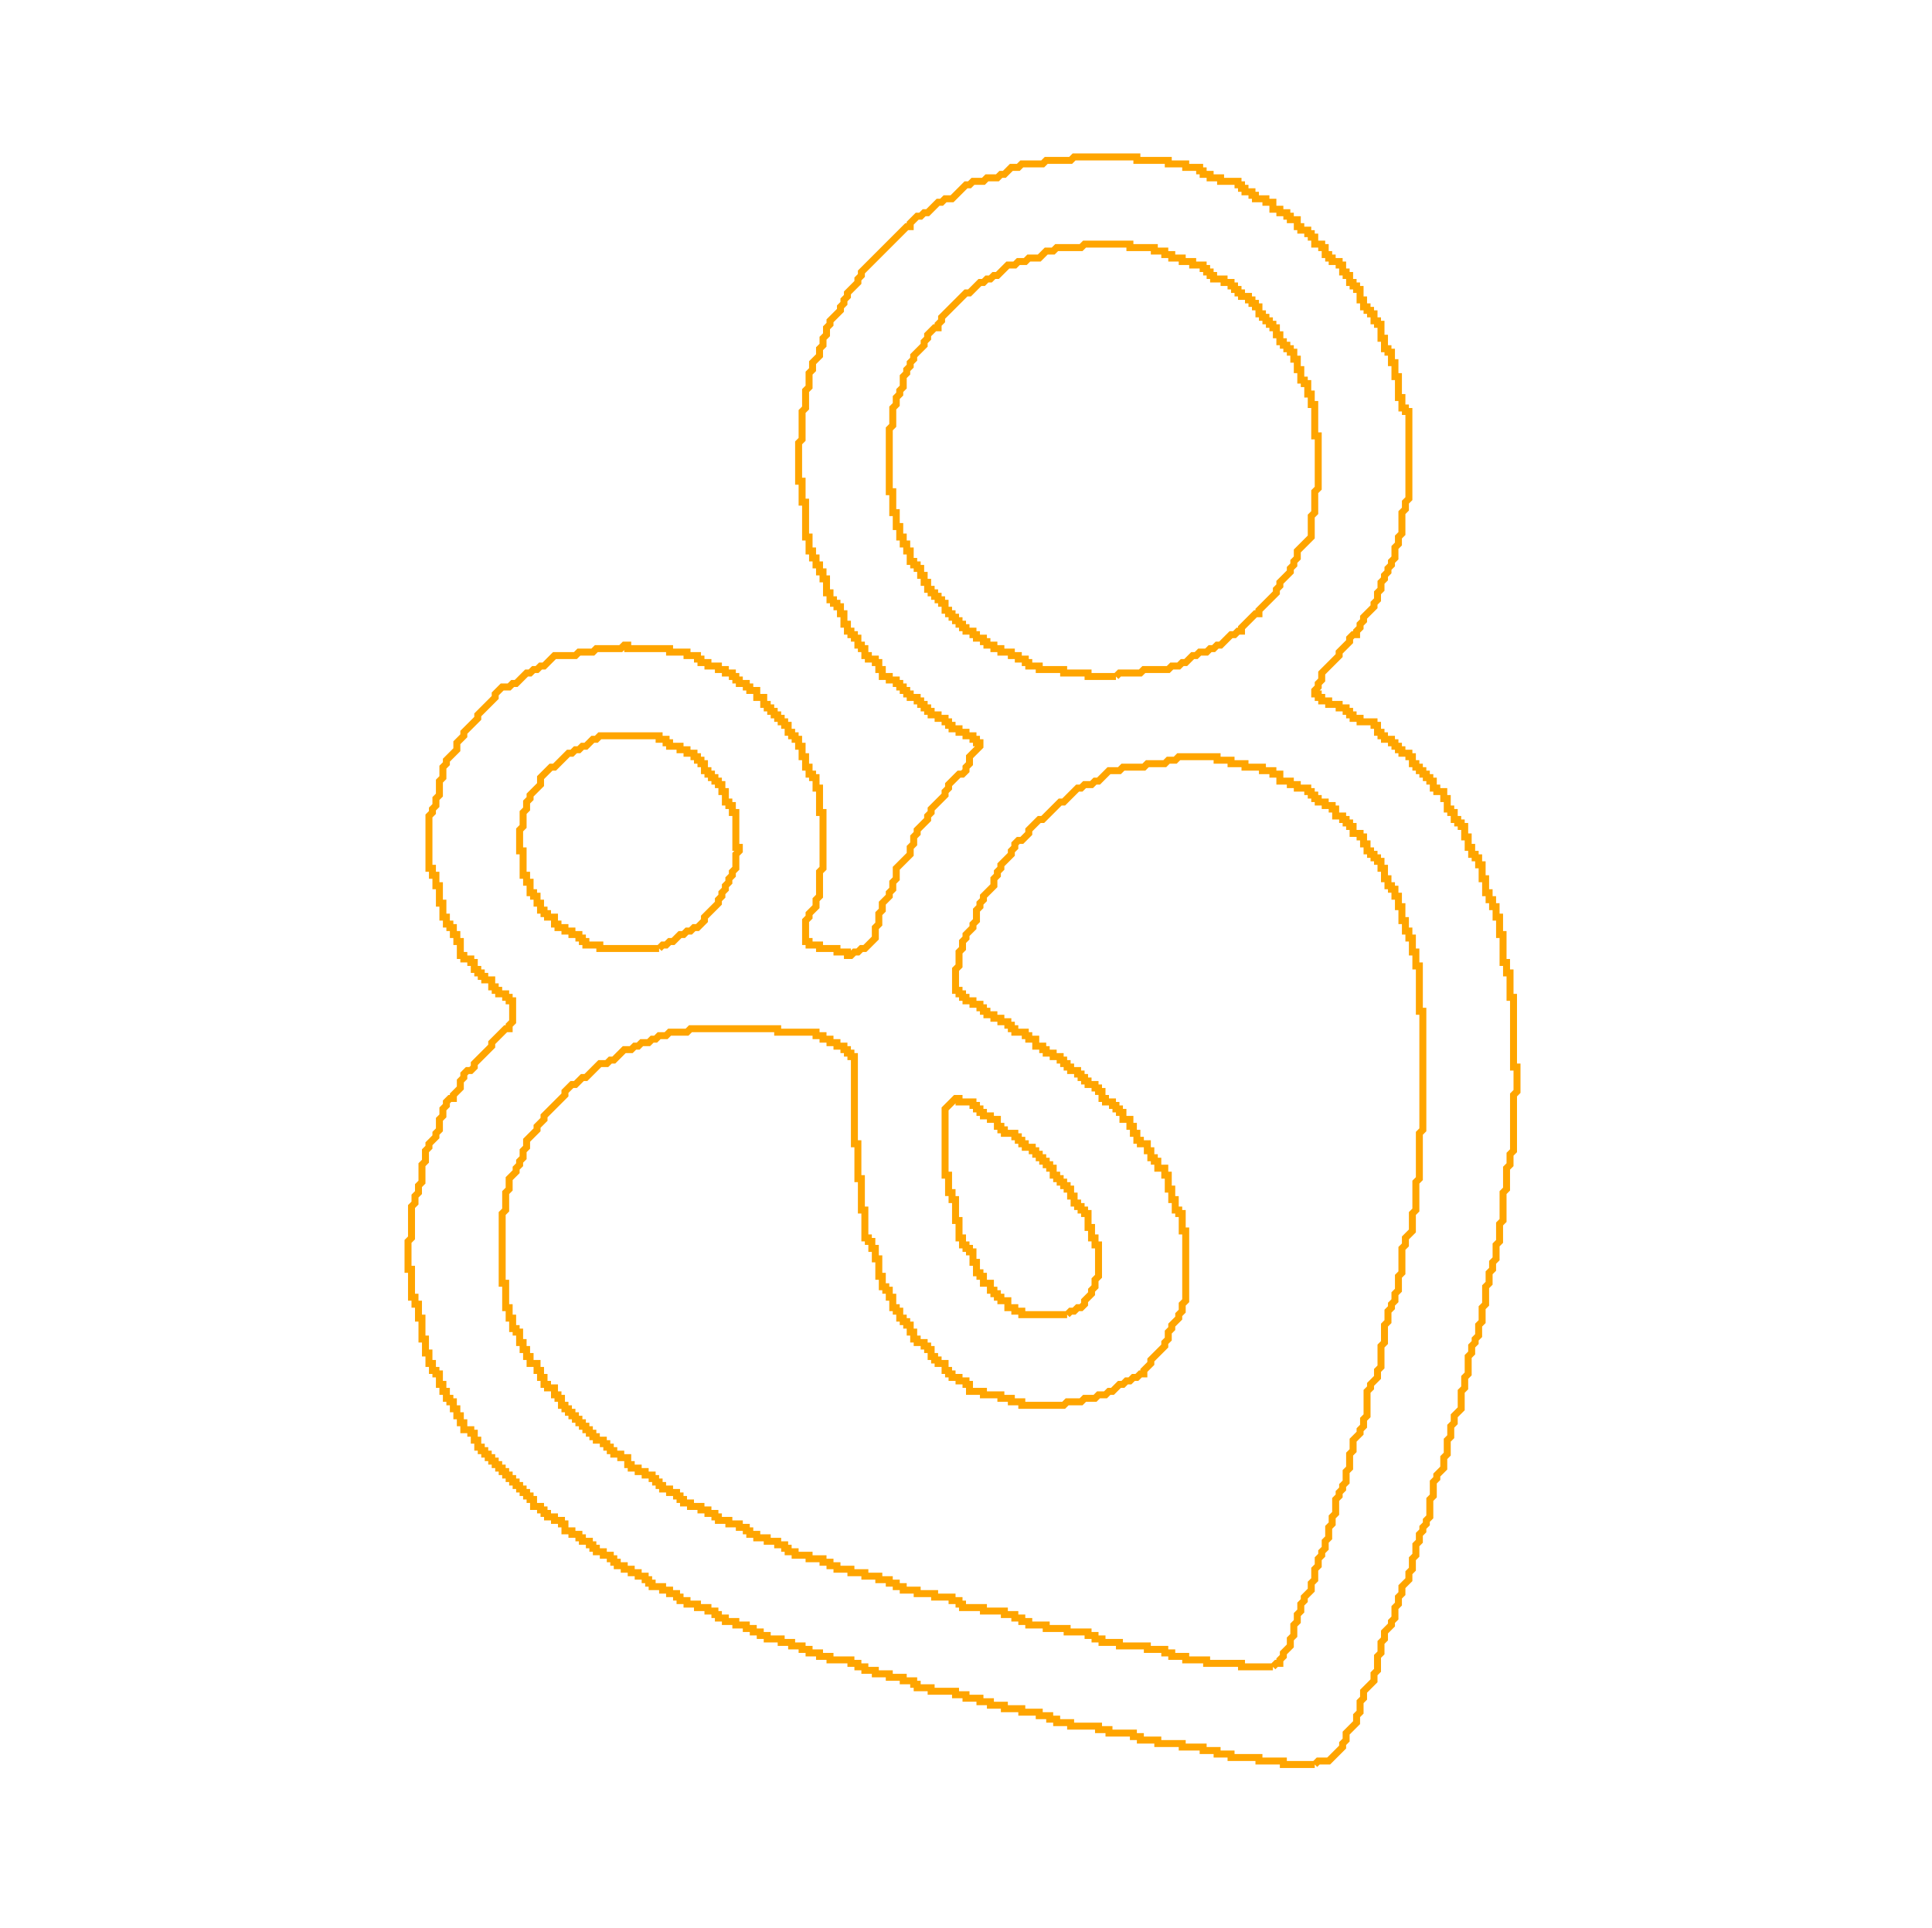 <?xml version="1.0" encoding="utf-8" ?>
<svg baseProfile="tiny" height="100%" version="1.2" viewBox="0,0,554,553" width="100%" xmlns="http://www.w3.org/2000/svg" xmlns:ev="http://www.w3.org/2001/xml-events" xmlns:xlink="http://www.w3.org/1999/xlink"><defs /><polyline fill="none" points="377,506 376,506 375,506 374,506 373,506 372,506 371,506 370,506 369,506 368,506 368,505 367,505 366,505 365,505 364,505 363,505 362,505 361,505 361,504 360,504 359,504 358,504 357,504 356,504 355,504 354,504 353,504 353,503 352,503 351,503 350,503 349,503 349,502 348,502 347,502 346,502 345,502 345,501 344,501 343,501 342,501 341,501 340,501 339,501 339,500 338,500 337,500 336,500 335,500 334,500 333,500 332,500 332,499 331,499 330,499 329,499 328,499 327,499 327,498 326,498 325,498 325,497 324,497 323,497 322,497 321,497 320,497 319,497 318,497 318,496 317,496 316,496 315,496 315,495 314,495 313,495 312,495 311,495 310,495 309,495 308,495 307,495 307,494 306,494 305,494 304,494 303,494 303,493 302,493 301,493 301,492 300,492 299,492 298,492 298,491 297,491 296,491 295,491 294,491 293,491 293,490 292,490 291,490 290,490 289,490 288,490 288,489 287,489 286,489 285,489 284,489 284,488 283,488 282,488 281,488 281,487 280,487 279,487 278,487 277,487 277,486 276,486 275,486 274,486 274,485 273,485 272,485 271,485 270,485 269,485 268,485 267,485 267,484 266,484 265,484 264,484 263,484 263,483 262,483 262,482 261,482 260,482 259,482 259,481 258,481 257,481 256,481 255,481 255,480 254,480 253,480 252,480 251,480 251,479 250,479 249,479 248,479 248,478 247,478 246,478 246,477 245,477 244,477 244,476 243,476 242,476 241,476 240,476 239,476 238,476 238,475 237,475 236,475 235,475 235,474 234,474 233,474 232,474 232,473 231,473 230,473 230,472 229,472 228,472 227,472 227,471 226,471 225,471 224,471 224,470 223,470 222,470 221,470 220,470 220,469 219,469 218,469 218,468 217,468 216,468 216,467 215,467 214,467 214,466 213,466 212,466 211,466 211,465 210,465 209,465 208,465 208,464 207,464 206,464 206,463 205,463 205,462 204,462 203,462 203,461 202,461 201,461 200,461 200,460 199,460 198,460 197,460 197,459 196,459 195,459 195,458 194,458 194,457 193,457 192,457 192,456 191,456 190,456 190,455 189,455 188,455 187,455 187,454 186,454 186,453 185,453 185,452 184,452 183,452 183,451 182,451 181,451 181,450 180,450 179,450 179,449 178,449 177,449 177,448 176,448 176,447 175,447 175,446 174,446 173,446 173,445 172,445 171,445 171,444 170,444 170,443 169,443 169,442 168,442 167,442 167,441 166,441 166,440 165,440 164,440 164,439 163,439 162,439 162,438 162,437 161,437 161,436 160,436 159,436 159,435 158,435 157,435 157,434 156,434 156,433 155,433 155,432 154,432 153,432 153,431 153,430 152,430 152,429 151,429 151,428 150,428 150,427 149,427 149,426 148,426 148,425 147,425 147,424 146,424 146,423 145,423 145,422 144,422 144,421 143,421 143,420 142,420 142,419 141,419 141,418 140,418 140,417 139,417 139,416 138,416 138,415 137,415 137,414 137,413 136,413 136,412 136,411 135,411 135,410 134,410 133,410 133,409 133,408 132,408 132,407 132,406 131,406 131,405 131,404 130,404 130,403 130,402 129,402 129,401 128,401 128,400 128,399 127,399 127,398 127,397 126,397 126,396 126,395 126,394 125,394 125,393 124,393 124,392 124,391 123,391 123,390 123,389 123,388 122,388 122,387 122,386 122,385 122,384 121,384 121,383 121,382 121,381 121,380 121,379 121,378 120,378 120,377 120,376 120,375 120,374 119,374 119,373 119,372 118,372 118,371 118,370 118,369 118,368 118,367 118,366 118,365 118,364 117,364 117,363 117,362 117,361 117,360 117,359 117,358 117,357 117,356 118,355 118,355 118,354 118,353 118,352 118,351 118,350 118,349 118,348 118,347 118,346 119,345 119,345 119,344 119,343 120,342 120,342 120,341 120,340 121,339 121,339 121,338 121,337 121,336 121,335 121,334 122,333 122,333 122,332 122,331 122,330 123,329 123,329 123,328 124,327 124,327 125,326 125,326 125,325 126,324 126,324 126,323 126,322 126,321 127,320 127,320 127,319 127,318 128,317 128,317 128,316 129,315 130,315 130,315 130,314 131,313 131,313 132,312 132,312 132,311 132,310 133,309 133,309 133,308 134,307 135,307 135,307 136,306 136,306 136,305 137,304 137,304 138,303 138,303 139,302 139,302 140,301 140,301 141,300 141,300 141,299 142,298 142,298 143,297 143,297 144,296 144,296 145,295 146,295 146,295 146,294 147,293 147,293 147,292 147,291 147,290 147,289 147,288 147,287 146,287 146,286 145,286 145,285 144,285 143,285 143,284 142,284 142,283 141,283 141,282 141,281 140,281 139,281 139,280 138,280 138,279 137,279 137,278 136,278 136,277 136,276 135,276 135,275 134,275 133,275 133,274 132,274 132,273 132,272 132,271 132,270 131,270 131,269 131,268 130,268 130,267 130,266 129,266 129,265 128,265 128,264 128,263 127,263 127,262 127,261 127,260 127,259 126,259 126,258 126,257 126,256 126,255 126,254 125,254 125,253 125,252 125,251 124,251 124,250 124,249 123,249 123,248 123,247 123,246 123,245 123,244 123,243 123,242 123,241 123,240 123,239 123,238 123,237 123,236 123,235 123,234 124,233 124,233 124,232 125,231 125,231 125,230 125,229 126,228 126,228 126,227 126,226 126,225 126,224 127,223 127,223 127,222 127,221 127,220 128,219 128,219 128,218 129,217 129,217 130,216 130,216 131,215 131,215 131,214 131,213 132,212 132,212 133,211 133,211 133,210 134,209 134,209 135,208 135,208 136,207 136,207 137,206 137,206 137,205 138,204 138,204 139,203 139,203 140,202 140,202 141,201 141,201 142,200 142,200 142,199 143,198 143,198 144,197 145,197 146,197 146,197 147,196 148,196 148,196 149,195 149,195 150,194 150,194 151,193 152,193 152,193 153,192 154,192 154,192 155,191 156,191 156,191 157,190 157,190 158,189 158,189 159,188 160,188 161,188 162,188 163,188 164,188 165,188 165,188 166,187 167,187 168,187 169,187 170,187 170,187 171,186 172,186 173,186 174,186 175,186 176,186 177,186 178,186 178,186 179,185 180,185 180,186 181,186 182,186 183,186 184,186 185,186 186,186 187,186 188,186 189,186 190,186 191,186 192,186 192,187 193,187 194,187 195,187 196,187 197,187 197,188 198,188 199,188 200,188 200,189 201,189 201,190 202,190 203,190 203,191 204,191 205,191 206,191 206,192 207,192 208,192 208,193 209,193 210,193 210,194 211,194 211,195 212,195 212,196 213,196 214,196 214,197 215,197 215,198 216,198 217,198 217,199 217,200 218,200 219,200 219,201 219,202 220,202 220,203 221,203 221,204 222,204 222,205 223,205 223,206 224,206 224,207 225,207 225,208 226,208 226,209 226,210 227,210 227,211 228,211 228,212 229,212 229,213 229,214 230,214 230,215 230,216 230,217 231,217 231,218 231,219 231,220 232,220 232,221 232,222 233,222 233,223 234,223 234,224 234,225 234,226 235,226 235,227 235,228 235,229 235,230 235,231 235,232 235,233 236,233 236,234 236,235 236,236 236,237 236,238 236,239 236,240 236,241 236,242 236,243 236,244 236,245 236,246 236,247 236,248 236,249 236,249 235,250 235,251 235,252 235,253 235,254 235,255 235,256 235,257 235,257 234,258 234,259 234,260 234,260 233,261 233,261 232,262 232,263 232,263 231,264 231,265 231,266 231,267 231,268 231,269 231,270 232,270 232,271 233,271 234,271 235,271 235,272 236,272 237,272 238,272 239,272 240,272 240,273 241,273 242,273 243,273 243,274 244,274 244,274 245,273 246,273 246,273 247,272 248,272 248,272 249,271 249,271 250,270 250,270 251,269 251,269 251,268 251,267 251,266 252,265 252,265 252,264 252,263 252,262 253,261 253,261 253,260 253,259 254,258 254,258 255,257 255,257 255,256 256,255 256,255 256,254 256,253 257,252 257,252 257,251 257,250 257,249 258,248 258,248 259,247 259,247 260,246 260,246 261,245 261,245 261,244 261,243 262,242 262,242 262,241 262,240 263,239 263,239 263,238 264,237 264,237 265,236 265,236 266,235 266,235 266,234 267,233 267,233 267,232 268,231 268,231 269,230 269,230 270,229 270,229 271,228 271,228 271,227 272,226 272,226 272,225 273,224 273,224 274,223 274,223 275,222 276,222 276,222 277,221 277,221 277,220 278,219 278,219 278,218 278,217 279,216 279,216 280,215 280,215 281,214 281,214 281,213 280,213 280,212 279,212 279,211 278,211 277,211 277,210 276,210 275,210 275,209 274,209 273,209 273,208 272,208 272,207 271,207 271,206 270,206 269,206 269,205 268,205 267,205 267,204 266,204 266,203 265,203 265,202 264,202 264,201 263,201 263,200 262,200 261,200 261,199 260,199 260,198 259,198 259,197 258,197 258,196 257,196 257,195 256,195 255,195 255,194 254,194 253,194 253,193 253,192 252,192 252,191 252,190 251,190 251,189 250,189 249,189 249,188 248,188 248,187 248,186 247,186 247,185 246,185 246,184 246,183 245,183 245,182 244,182 244,181 243,181 243,180 243,179 242,179 242,178 242,177 242,176 241,176 241,175 241,174 240,174 240,173 239,173 239,172 238,172 238,171 238,170 237,170 237,169 237,168 237,167 237,166 236,166 236,165 236,164 235,164 235,163 235,162 234,162 234,161 234,160 233,160 233,159 233,158 232,158 232,157 232,156 232,155 232,154 231,154 231,153 231,152 231,151 231,150 231,149 231,148 231,147 231,146 231,145 231,144 230,144 230,143 230,142 230,141 230,140 230,139 230,138 229,138 229,137 229,136 229,135 229,134 229,133 229,132 229,131 229,130 229,129 229,128 229,127 230,126 230,126 230,125 230,124 230,123 230,122 230,121 230,120 230,119 230,118 231,117 231,117 231,116 231,115 231,114 231,113 231,112 232,111 232,111 232,110 232,109 232,108 232,107 233,106 233,106 233,105 233,104 234,103 234,103 235,102 235,102 235,101 235,100 236,99 236,99 236,98 236,97 237,96 237,96 237,95 237,94 238,93 238,93 238,92 239,91 239,91 240,90 240,90 241,89 241,89 241,88 242,87 242,87 242,86 243,85 243,85 243,84 244,83 244,83 245,82 245,82 246,81 246,81 246,80 247,79 247,79 247,78 248,77 248,77 249,76 249,76 250,75 250,75 251,74 251,74 252,73 252,73 253,72 253,72 254,71 254,71 255,70 255,70 256,69 256,69 257,68 257,68 258,67 258,67 259,66 259,66 260,65 261,65 261,65 261,64 262,63 262,63 263,62 264,62 264,62 265,61 266,61 266,61 267,60 267,60 268,59 268,59 269,58 270,58 270,58 271,57 272,57 273,57 273,57 274,56 274,56 275,55 275,55 276,54 276,54 277,53 278,53 278,53 279,52 280,52 281,52 282,52 282,52 283,51 284,51 285,51 286,51 286,51 287,50 288,50 288,50 289,49 289,49 290,48 291,48 292,48 292,48 293,47 294,47 295,47 296,47 297,47 298,47 299,47 299,47 300,46 301,46 302,46 303,46 304,46 305,46 306,46 307,46 307,46 308,45 309,45 310,45 311,45 312,45 313,45 314,45 315,45 316,45 317,45 318,45 319,45 320,45 321,45 322,45 323,45 324,45 325,45 326,45 326,46 327,46 328,46 329,46 330,46 331,46 332,46 333,46 334,46 335,46 335,47 336,47 337,47 338,47 339,47 340,47 340,48 341,48 342,48 343,48 344,48 344,49 345,49 345,50 346,50 347,50 347,51 348,51 349,51 350,51 350,52 351,52 352,52 353,52 354,52 355,52 355,53 356,53 356,54 357,54 357,55 358,55 359,55 359,56 360,56 360,57 361,57 362,57 363,57 363,58 364,58 365,58 365,59 365,60 366,60 367,60 367,61 368,61 369,61 369,62 370,62 370,63 371,63 372,63 372,64 372,65 373,65 373,66 374,66 375,66 375,67 376,67 376,68 377,68 377,69 377,70 378,70 379,70 379,71 380,71 380,72 380,73 381,73 381,74 382,74 382,75 383,75 384,75 384,76 385,76 385,77 385,78 386,78 386,79 387,79 387,80 387,81 388,81 388,82 389,82 389,83 390,83 390,84 390,85 390,86 391,86 391,87 391,88 392,88 392,89 393,89 393,90 394,90 394,91 394,92 395,92 395,93 396,93 396,94 396,95 396,96 396,97 397,97 397,98 397,99 397,100 398,100 398,101 399,101 399,102 399,103 399,104 400,104 400,105 400,106 400,107 400,108 401,108 401,109 401,110 401,111 401,112 401,113 401,114 402,114 402,115 402,116 402,117 403,117 403,118 404,118 404,119 404,120 404,121 404,122 404,123 404,124 404,125 404,126 404,127 404,128 404,129 404,130 404,131 404,132 404,133 404,134 404,135 404,136 404,137 404,138 404,139 404,140 404,141 404,142 404,143 404,143 403,144 403,145 403,146 403,146 402,147 402,148 402,149 402,150 402,151 402,152 402,153 402,153 401,154 401,155 401,156 401,156 400,157 400,158 400,159 400,160 400,160 399,161 399,162 399,162 398,163 398,164 398,164 397,165 397,166 397,166 396,167 396,168 396,169 396,169 395,170 395,171 395,172 395,172 394,173 394,174 394,174 393,175 393,175 392,176 392,176 391,177 391,178 391,178 390,179 390,180 390,180 389,181 389,182 389,182 388,182 387,183 387,184 387,184 386,185 386,185 385,186 385,186 384,187 384,188 384,188 383,189 383,189 382,190 382,190 381,191 381,191 380,192 380,192 379,193 379,194 379,195 379,195 378,196 378,197 378,197 377,198 377,199 378,199 378,200 379,200 379,201 380,201 381,201 381,202 382,202 383,202 384,202 384,203 385,203 386,203 386,204 387,204 387,205 388,205 388,206 389,206 390,206 390,207 391,207 392,207 393,207 394,207 394,208 395,208 395,209 395,210 396,210 396,211 397,211 397,212 398,212 399,212 399,213 400,213 400,214 401,214 401,215 402,215 402,216 403,216 404,216 404,217 405,217 405,218 405,219 406,219 406,220 407,220 407,221 408,221 408,222 409,222 409,223 410,223 410,224 411,224 411,225 411,226 412,226 412,227 413,227 414,227 414,228 414,229 415,229 415,230 415,231 415,232 416,232 416,233 417,233 417,234 417,235 418,235 418,236 419,236 419,237 420,237 420,238 420,239 420,240 421,240 421,241 421,242 421,243 422,243 422,244 422,245 423,245 423,246 424,246 424,247 424,248 425,248 425,249 425,250 425,251 425,252 426,252 426,253 426,254 426,255 426,256 427,256 427,257 427,258 428,258 428,259 428,260 429,260 429,261 429,262 429,263 430,263 430,264 430,265 430,266 430,267 430,268 431,268 431,269 431,270 431,271 431,272 431,273 431,274 431,275 431,276 432,276 432,277 432,278 432,279 433,279 433,280 433,281 433,282 433,283 433,284 433,285 433,286 434,286 434,287 434,288 434,289 434,290 434,291 434,292 434,293 434,294 434,295 434,296 434,297 434,298 434,299 434,300 434,301 434,302 434,303 434,304 434,305 434,306 435,306 435,307 435,308 435,309 435,310 435,311 435,312 435,313 435,313 434,314 434,315 434,316 434,317 434,318 434,319 434,320 434,321 434,322 434,323 434,324 434,325 434,326 434,327 434,328 434,329 434,330 434,330 433,331 433,332 433,333 433,334 433,334 432,335 432,336 432,337 432,338 432,339 432,340 432,341 432,341 431,342 431,343 431,344 431,345 431,346 431,347 431,348 431,349 431,350 431,350 430,351 430,352 430,353 430,354 430,355 430,356 430,356 429,357 429,358 429,359 429,360 429,361 429,361 428,362 428,363 428,364 428,364 427,365 427,366 427,367 427,368 427,368 426,369 426,370 426,371 426,372 426,373 426,374 426,374 425,375 425,376 425,377 425,378 425,379 425,379 424,380 424,381 424,382 424,383 424,383 423,384 423,385 423,385 422,386 422,387 422,388 422,388 421,389 421,390 421,391 421,392 421,393 421,394 421,394 420,395 420,396 420,397 420,398 420,398 419,399 419,400 419,401 419,402 419,403 419,404 419,404 418,405 418,405 417,406 417,407 417,408 417,408 416,409 416,410 416,411 416,412 416,412 415,413 415,414 415,415 415,416 415,417 415,417 414,418 414,419 414,420 414,421 414,421 413,422 413,422 412,423 412,424 412,424 411,425 411,426 411,427 411,428 411,429 411,429 410,430 410,431 410,432 410,433 410,434 410,435 410,435 409,436 409,437 409,437 408,438 408,439 408,439 407,440 407,441 407,442 407,442 406,443 406,444 406,445 406,446 406,446 405,447 405,448 405,449 405,450 405,450 404,451 404,452 404,453 404,453 403,454 403,454 402,455 402,456 402,457 402,457 401,458 401,459 401,460 401,460 400,461 400,462 400,463 400,464 400,464 399,465 399,466 399,466 398,467 398,467 397,468 397,469 397,470 397,470 396,471 396,472 396,473 396,474 396,474 395,475 395,476 395,477 395,478 395,479 395,479 394,480 394,481 394,482 394,482 393,483 393,483 392,484 392,484 391,485 391,486 391,487 391,487 390,488 390,489 390,490 390,491 390,491 389,492 389,493 389,494 389,494 388,495 388,495 387,496 387,496 386,497 386,498 386,499 386,499 385,500 385,501 385,501 384,502 384,502 383,503 383,503 382,504 382,504 381,505 381,505 380,505 379,505 378,505 377,506 377,506" stroke="orange" stroke-width="2" /><polyline fill="none" points="320,194 321,193 322,193 323,193 324,193 325,193 326,193 327,193 327,193 328,192 329,192 330,192 331,192 332,192 333,192 334,192 335,192 335,192 336,191 337,191 338,191 338,191 339,190 340,190 340,190 341,189 341,189 342,188 343,188 343,188 344,187 345,187 346,187 346,187 347,186 348,186 348,186 349,185 350,185 350,185 351,184 351,184 352,183 352,183 353,182 354,182 354,182 355,181 356,181 356,181 356,180 357,179 357,179 358,178 358,178 359,177 359,177 360,176 361,176 361,176 361,175 362,174 362,174 363,173 363,173 364,172 364,172 365,171 365,171 366,170 366,170 366,169 367,168 367,168 367,167 368,166 368,166 369,165 369,165 370,164 370,164 370,163 371,162 371,162 371,161 372,160 372,160 372,159 372,158 373,157 373,157 374,156 374,156 375,155 375,155 376,154 376,154 376,153 376,152 376,151 376,150 376,149 376,148 377,147 377,147 377,146 377,145 377,144 377,143 377,142 377,141 378,140 378,140 378,139 378,138 378,137 378,136 378,135 378,134 378,133 378,132 378,131 378,130 378,129 378,128 378,127 378,126 378,125 377,125 377,124 377,123 377,122 377,121 377,120 377,119 377,118 377,117 377,116 376,116 376,115 376,114 376,113 375,113 375,112 375,111 375,110 374,110 374,109 373,109 373,108 373,107 373,106 372,106 372,105 372,104 372,103 371,103 371,102 371,101 370,101 370,100 369,100 369,99 368,99 368,98 367,98 367,97 367,96 366,96 366,95 366,94 365,94 365,93 364,93 364,92 363,92 363,91 362,91 362,90 361,90 361,89 361,88 360,88 360,87 359,87 359,86 358,86 358,85 357,85 356,85 356,84 355,84 355,83 354,83 354,82 353,82 353,81 352,81 351,81 351,80 350,80 349,80 348,80 348,79 347,79 347,78 346,78 346,77 345,77 345,76 344,76 343,76 342,76 342,75 341,75 340,75 339,75 339,74 338,74 337,74 336,74 336,73 335,73 334,73 334,72 333,72 332,72 331,72 331,71 330,71 329,71 328,71 327,71 326,71 325,71 324,71 324,70 323,70 322,70 321,70 320,70 319,70 318,70 317,70 316,70 315,70 314,70 313,70 312,70 311,70 310,71 310,71 309,71 308,71 307,71 306,71 305,71 304,71 303,71 302,72 302,72 301,72 300,72 299,73 299,73 298,74 298,74 297,74 296,74 295,74 294,75 294,75 293,75 292,75 291,76 291,76 290,76 289,76 288,77 288,77 287,78 287,78 286,79 286,79 285,79 284,80 284,80 283,80 282,81 282,81 281,81 280,82 280,82 279,83 279,83 278,84 278,84 277,84 276,85 276,85 275,86 275,86 274,87 274,87 273,88 273,88 272,89 272,89 271,90 271,90 270,91 270,92 270,92 269,93 269,94 269,94 268,94 267,95 267,95 266,96 266,97 266,97 265,98 265,99 265,99 264,100 264,100 263,101 263,101 262,102 262,103 262,103 261,104 261,105 261,105 260,106 260,107 260,107 259,108 259,109 259,110 259,111 259,111 258,112 258,113 258,113 257,114 257,115 257,116 257,116 256,117 256,118 256,119 256,120 256,121 256,122 256,122 255,123 255,124 255,125 255,126 255,127 255,128 255,129 255,130 255,131 255,132 255,133 255,134 255,135 255,136 255,137 255,138 255,139 255,140 255,141 256,141 256,142 256,143 256,144 256,145 256,146 256,147 257,147 257,148 257,149 257,150 257,151 258,151 258,152 258,153 258,154 259,154 259,155 259,156 260,156 260,157 260,158 261,158 261,159 261,160 261,161 262,161 262,162 263,162 263,163 264,163 264,164 264,165 265,165 265,166 265,167 266,167 266,168 266,169 267,169 267,170 268,170 268,171 269,171 269,172 270,172 270,173 271,173 271,174 271,175 272,175 272,176 273,176 273,177 274,177 274,178 275,178 275,179 276,179 276,180 277,180 277,181 278,181 279,181 279,182 280,182 280,183 281,183 282,183 282,184 283,184 283,185 284,185 285,185 285,186 286,186 287,186 287,187 288,187 289,187 290,187 290,188 291,188 292,188 292,189 293,189 294,189 294,190 295,190 295,191 296,191 297,191 298,191 298,192 299,192 300,192 301,192 302,192 303,192 304,192 305,192 305,193 306,193 307,193 308,193 309,193 310,193 311,193 312,193 312,194 313,194 314,194 315,194 316,194 317,194 318,194 319,194 320,194 320,194" stroke="orange" stroke-width="2" /><polyline fill="none" points="189,272 190,271 191,271 191,271 192,270 193,270 193,270 194,269 194,269 195,268 196,268 196,268 197,267 198,267 198,267 199,266 200,266 200,266 201,265 201,265 202,264 202,264 202,263 203,262 203,262 204,261 204,261 205,260 205,260 206,259 206,259 206,258 207,257 207,257 207,256 208,255 208,255 208,254 209,253 209,253 209,252 210,251 210,251 210,250 211,249 211,249 211,248 211,247 211,246 211,245 212,244 212,244 212,243 211,243 211,242 211,241 211,240 211,239 211,238 211,237 211,236 211,235 211,234 211,233 210,233 210,232 210,231 209,231 209,230 208,230 208,229 208,228 208,227 207,227 207,226 207,225 206,225 206,224 205,224 205,223 204,223 204,222 203,222 203,221 202,221 202,220 202,219 201,219 201,218 200,218 200,217 199,217 199,216 198,216 197,216 197,215 196,215 195,215 195,214 194,214 193,214 192,214 192,213 191,213 191,212 190,212 189,212 189,211 188,211 187,211 186,211 185,211 184,211 183,211 182,211 181,211 180,211 179,211 178,211 177,211 176,211 175,211 174,211 173,211 172,211 171,212 171,212 170,212 169,213 169,213 168,214 168,214 167,214 166,215 166,215 165,215 164,216 164,216 163,216 162,217 162,217 161,218 161,218 160,219 160,219 159,220 159,220 158,220 157,221 157,221 156,222 156,222 155,223 155,224 155,225 155,225 154,226 154,226 153,227 153,227 152,228 152,229 152,229 151,230 151,231 151,232 151,232 150,233 150,234 150,235 150,236 150,237 150,237 149,238 149,239 149,240 149,241 149,242 149,243 149,244 150,244 150,245 150,246 150,247 150,248 150,249 150,250 150,251 151,251 151,252 151,253 152,253 152,254 152,255 152,256 153,256 153,257 154,257 154,258 154,259 155,259 155,260 155,261 156,261 156,262 157,262 157,263 158,263 159,263 159,264 159,265 160,265 160,266 161,266 162,266 162,267 163,267 164,267 164,268 165,268 166,268 166,269 167,269 167,270 168,270 168,271 169,271 170,271 171,271 172,271 172,272 173,272 174,272 175,272 176,272 177,272 178,272 179,272 180,272 181,272 182,272 183,272 184,272 185,272 186,272 187,272 188,272 189,272 189,272" stroke="orange" stroke-width="2" /><polyline fill="none" points="365,478 366,477 367,477 367,477 367,476 368,475 368,475 368,474 369,473 369,473 370,472 370,472 370,471 370,470 371,469 371,469 371,468 371,467 371,466 372,465 372,465 372,464 372,463 373,462 373,462 373,461 373,460 374,459 374,459 374,458 375,457 375,457 376,456 376,456 376,455 376,454 377,453 377,453 377,452 377,451 377,450 378,449 378,449 378,448 378,447 379,446 379,446 379,445 380,444 380,444 380,443 380,442 381,441 381,441 381,440 381,439 381,438 382,437 382,437 382,436 382,435 383,434 383,434 383,433 383,432 383,431 383,430 384,429 384,429 384,428 385,427 385,427 385,426 386,425 386,425 386,424 386,423 386,422 387,421 387,421 387,420 387,419 387,418 387,417 388,416 388,416 388,415 388,414 388,413 389,412 389,412 390,411 390,411 390,410 391,409 391,409 391,408 391,407 392,406 392,406 392,405 392,404 392,403 392,402 392,401 392,400 392,399 393,398 393,398 393,397 394,396 394,396 395,395 395,395 395,394 395,393 396,392 396,392 396,391 396,390 396,389 396,388 396,387 396,386 397,385 397,385 397,384 397,383 397,382 397,381 397,380 398,379 398,379 398,378 398,377 398,376 399,375 399,375 399,374 400,373 400,373 400,372 400,371 401,370 401,370 401,369 401,368 401,367 401,366 402,365 402,365 402,364 402,363 402,362 402,361 402,360 402,359 402,358 403,357 403,357 403,356 403,355 404,354 404,354 405,353 405,353 405,352 405,351 405,350 405,349 405,348 406,347 406,347 406,346 406,345 406,344 406,343 406,342 406,341 406,340 406,339 407,338 407,338 407,337 407,336 407,335 407,334 407,333 407,332 407,331 407,330 407,329 407,328 407,327 407,326 407,325 408,324 408,324 408,323 408,322 408,321 408,320 408,319 408,318 408,317 408,316 408,315 408,314 408,313 408,312 408,311 408,310 408,309 408,308 408,307 408,306 408,305 408,304 408,303 408,302 408,301 408,300 408,299 408,298 408,297 408,296 408,295 408,294 408,293 408,292 408,291 408,290 407,290 407,289 407,288 407,287 407,286 407,285 407,284 407,283 407,282 407,281 407,280 407,279 407,278 407,277 406,277 406,276 406,275 406,274 406,273 405,273 405,272 405,271 405,270 405,269 404,269 404,268 404,267 403,267 403,266 403,265 403,264 402,264 402,263 402,262 402,261 402,260 401,260 401,259 401,258 401,257 400,257 400,256 400,255 399,255 399,254 398,254 398,253 398,252 397,252 397,251 397,250 397,249 396,249 396,248 396,247 395,247 395,246 394,246 394,245 393,245 393,244 392,244 392,243 392,242 391,242 391,241 391,240 390,240 390,239 389,239 388,239 388,238 388,237 387,237 387,236 386,236 386,235 385,235 385,234 384,234 383,234 383,233 383,232 382,232 382,231 381,231 380,231 380,230 379,230 378,230 378,229 377,229 377,228 376,228 376,227 375,227 375,226 374,226 373,226 372,226 372,225 371,225 370,225 370,224 369,224 368,224 367,224 367,223 367,222 366,222 365,222 365,221 364,221 363,221 362,221 362,220 361,220 360,220 359,220 358,220 357,220 357,219 356,219 355,219 354,219 353,219 353,218 352,218 351,218 350,218 349,218 349,217 348,217 347,217 346,217 345,217 344,217 343,217 342,217 341,217 340,217 339,217 338,217 337,218 337,218 336,218 335,218 334,219 334,219 333,219 332,219 331,219 330,219 329,219 328,220 328,220 327,220 326,220 325,220 324,220 323,220 322,220 321,221 321,221 320,221 319,221 318,221 317,222 317,222 316,223 316,223 315,224 315,224 314,224 313,225 313,225 312,225 311,225 310,226 310,226 309,226 308,227 308,227 307,228 307,228 306,229 306,229 305,230 305,230 304,230 303,231 303,231 302,232 302,232 301,233 301,233 300,234 300,234 299,235 299,235 298,235 297,236 297,236 296,237 296,237 295,238 295,239 295,239 294,240 294,240 293,241 293,241 292,241 291,242 291,243 291,243 290,244 290,245 290,245 289,246 289,246 288,247 288,247 287,248 287,249 287,249 286,250 286,251 286,251 285,252 285,253 285,254 285,254 284,255 284,255 283,256 283,256 282,257 282,258 282,258 281,259 281,260 281,260 280,261 280,262 280,263 280,264 280,264 279,265 279,266 279,266 278,267 278,267 277,268 277,269 277,269 276,270 276,271 276,272 276,272 275,273 275,274 275,275 275,276 275,277 275,277 274,278 274,279 274,280 274,281 274,282 274,283 274,284 275,284 275,285 276,285 276,286 277,286 277,287 278,287 279,287 279,288 280,288 281,288 281,289 282,289 282,290 283,290 283,291 284,291 285,291 285,292 286,292 287,292 287,293 288,293 289,293 289,294 290,294 290,295 291,295 291,296 292,296 293,296 294,296 294,297 295,297 295,298 296,298 297,298 297,299 297,300 298,300 299,300 299,301 300,301 300,302 301,302 302,302 302,303 303,303 304,303 304,304 305,304 305,305 306,305 306,306 307,306 307,307 308,307 309,307 309,308 310,308 310,309 311,309 311,310 312,310 312,311 313,311 314,311 314,312 315,312 315,313 316,313 316,314 316,315 317,315 317,316 318,316 319,316 319,317 320,317 320,318 321,318 321,319 322,319 322,320 322,321 323,321 324,321 324,322 324,323 325,323 325,324 325,325 326,325 326,326 326,327 327,327 327,328 328,328 329,328 329,329 329,330 330,330 330,331 330,332 331,332 331,333 332,333 332,334 332,335 333,335 334,335 334,336 334,337 335,337 335,338 335,339 335,340 335,341 336,341 336,342 336,343 336,344 337,344 337,345 337,346 337,347 338,347 338,348 339,348 339,349 339,350 339,351 339,352 339,353 340,353 340,354 340,355 340,356 340,357 340,358 340,359 340,360 340,361 340,362 340,363 340,364 340,365 340,366 340,367 340,368 340,369 340,370 340,371 340,372 340,373 340,373 339,374 339,375 339,376 339,376 338,377 338,378 338,378 337,379 337,379 336,380 336,381 336,381 335,382 335,383 335,384 335,384 334,385 334,386 334,386 333,387 333,387 332,388 332,388 331,389 331,389 330,390 330,391 330,391 329,392 329,392 328,393 328,394 328,394 327,394 326,395 326,395 325,395 324,396 324,396 323,396 322,397 322,397 321,397 320,398 320,398 319,399 319,399 318,399 317,400 317,400 316,400 315,400 314,401 314,401 313,401 312,401 311,401 310,402 310,402 309,402 308,402 307,402 306,402 305,403 305,403 304,403 303,403 302,403 301,403 300,403 299,403 298,403 297,403 296,403 295,403 294,403 293,403 293,402 292,402 291,402 290,402 290,401 289,401 288,401 287,401 287,400 286,400 285,400 284,400 283,400 282,400 282,399 281,399 280,399 279,399 278,399 278,398 278,397 277,397 277,396 276,396 275,396 275,395 274,395 273,395 273,394 272,394 272,393 271,393 271,392 271,391 270,391 269,391 269,390 268,390 268,389 267,389 267,388 267,387 266,387 266,386 265,386 265,385 264,385 263,385 263,384 262,384 262,383 262,382 261,382 261,381 261,380 260,380 260,379 259,379 259,378 258,378 258,377 258,376 257,376 257,375 256,375 256,374 256,373 256,372 255,372 255,371 255,370 254,370 254,369 253,369 253,368 253,367 253,366 252,366 252,365 252,364 252,363 252,362 252,361 251,361 251,360 251,359 251,358 250,358 250,357 250,356 249,356 249,355 248,355 248,354 248,353 248,352 248,351 248,350 248,349 248,348 248,347 247,347 247,346 247,345 247,344 247,343 247,342 247,341 247,340 247,339 247,338 246,338 246,337 246,336 246,335 246,334 246,333 246,332 246,331 246,330 246,329 246,328 245,328 245,327 245,326 245,325 245,324 245,323 245,322 245,321 245,320 245,319 245,318 245,317 245,316 245,315 245,314 245,313 245,312 245,311 245,310 245,309 245,308 245,307 245,306 245,305 245,304 245,303 244,303 244,302 243,302 243,301 242,301 242,300 241,300 240,300 240,299 239,299 238,299 238,298 237,298 236,298 236,297 235,297 234,297 234,296 233,296 232,296 231,296 230,296 229,296 228,296 227,296 226,296 225,296 224,296 223,296 223,295 222,295 221,295 220,295 219,295 218,295 217,295 216,295 215,295 214,295 213,295 212,295 211,295 210,295 209,295 208,295 207,295 206,295 205,295 204,295 203,295 202,295 201,295 200,295 199,295 198,295 197,296 197,296 196,296 195,296 194,296 193,296 192,296 191,297 191,297 190,297 189,297 188,298 188,298 187,298 186,299 186,299 185,299 184,299 183,300 183,300 182,300 181,301 181,301 180,301 179,301 178,302 178,302 177,303 177,303 176,304 176,304 175,304 174,305 174,305 173,305 172,305 171,306 171,306 170,307 170,307 169,308 169,308 168,309 168,309 167,309 166,310 166,310 165,311 165,311 164,311 163,312 163,312 162,313 162,314 162,314 161,315 161,315 160,316 160,316 159,317 159,317 158,318 158,318 157,319 157,319 156,320 156,321 156,321 155,322 155,322 154,323 154,324 154,324 153,325 153,325 152,326 152,326 151,327 151,328 151,329 151,329 150,330 150,331 150,332 150,332 149,333 149,334 149,334 148,335 148,336 148,336 147,337 147,337 146,338 146,339 146,340 146,341 146,341 145,342 145,343 145,344 145,345 145,346 145,347 145,347 144,348 144,349 144,350 144,351 144,352 144,353 144,354 144,355 144,356 144,357 144,358 144,359 144,360 144,361 144,362 144,363 144,364 144,365 144,366 144,367 144,368 145,368 145,369 145,370 145,371 145,372 145,373 145,374 145,375 146,375 146,376 146,377 146,378 147,378 147,379 147,380 147,381 148,381 148,382 149,382 149,383 149,384 149,385 150,385 150,386 150,387 151,387 151,388 151,389 152,389 152,390 152,391 153,391 154,391 154,392 154,393 155,393 155,394 155,395 156,395 156,396 156,397 157,397 157,398 158,398 159,398 159,399 159,400 160,400 160,401 161,401 161,402 161,403 162,403 162,404 163,404 163,405 164,405 164,406 165,406 165,407 166,407 166,408 167,408 167,409 168,409 168,410 169,410 169,411 170,411 170,412 171,412 171,413 172,413 173,413 173,414 174,414 174,415 175,415 175,416 176,416 176,417 177,417 178,417 178,418 179,418 180,418 180,419 180,420 181,420 181,421 182,421 183,421 183,422 184,422 185,422 185,423 186,423 187,423 187,424 188,424 188,425 189,425 189,426 190,426 190,427 191,427 192,427 192,428 193,428 194,428 194,429 195,429 195,430 196,430 196,431 197,431 198,431 198,432 199,432 200,432 201,432 201,433 202,433 203,433 203,434 204,434 205,434 205,435 206,435 206,436 207,436 208,436 209,436 209,437 210,437 211,437 212,437 212,438 213,438 214,438 214,439 215,439 215,440 216,440 217,440 217,441 218,441 219,441 220,441 220,442 221,442 222,442 223,442 223,443 224,443 225,443 225,444 226,444 226,445 227,445 228,445 228,446 229,446 230,446 231,446 232,446 232,447 233,447 234,447 235,447 236,447 236,448 237,448 238,448 238,449 239,449 240,449 240,450 241,450 242,450 243,450 244,450 244,451 245,451 246,451 247,451 248,451 248,452 249,452 250,452 251,452 252,452 252,453 253,453 254,453 255,453 255,454 256,454 257,454 257,455 258,455 259,455 259,456 260,456 261,456 262,456 263,456 263,457 264,457 265,457 266,457 267,457 268,457 268,458 269,458 270,458 271,458 272,458 273,458 273,459 274,459 275,459 275,460 276,460 276,461 277,461 278,461 279,461 280,461 281,461 282,461 282,462 283,462 284,462 285,462 286,462 287,462 288,462 288,463 289,463 290,463 291,463 291,464 292,464 293,464 293,465 294,465 295,465 295,466 296,466 297,466 298,466 299,466 300,466 300,467 301,467 302,467 303,467 304,467 305,467 306,467 306,468 307,468 308,468 309,468 310,468 311,468 312,468 312,469 313,469 314,469 314,470 315,470 316,470 316,471 317,471 318,471 319,471 320,471 321,471 321,472 322,472 323,472 324,472 325,472 326,472 327,472 328,472 329,472 329,473 330,473 331,473 332,473 333,473 334,473 334,474 335,474 336,474 336,475 337,475 338,475 339,475 340,475 340,476 341,476 342,476 343,476 344,476 345,476 346,476 346,477 347,477 348,477 349,477 350,477 351,477 352,477 353,477 354,477 355,477 356,477 356,478 357,478 358,478 359,478 360,478 361,478 362,478 363,478 364,478 365,478 365,478" stroke="orange" stroke-width="2" /><polyline fill="none" points="306,377 307,376 308,376 308,376 309,375 310,375 310,375 311,374 311,374 311,373 312,372 312,372 313,371 313,371 313,370 314,369 314,369 314,368 314,367 315,366 315,366 315,365 315,364 315,363 315,362 315,361 315,360 315,359 315,358 315,357 314,357 314,356 314,355 313,355 313,354 313,353 313,352 312,352 312,351 312,350 312,349 312,348 311,348 311,347 310,347 310,346 309,346 309,345 308,345 308,344 308,343 307,343 307,342 307,341 306,341 306,340 305,340 305,339 304,339 304,338 303,338 303,337 302,337 302,336 302,335 301,335 301,334 300,334 300,333 299,333 299,332 298,332 298,331 297,331 297,330 296,330 296,329 295,329 294,329 294,328 293,328 293,327 292,327 292,326 291,326 291,325 290,325 289,325 288,325 288,324 287,324 287,323 286,323 286,322 286,321 285,321 284,321 284,320 283,320 282,320 282,319 281,319 281,318 280,318 280,317 279,317 279,316 278,316 277,316 276,316 275,316 275,315 274,315 273,316 273,316 272,317 272,317 271,318 271,319 271,320 271,321 271,322 271,323 271,324 271,325 271,326 271,327 271,328 271,329 271,330 271,331 271,332 271,333 271,334 271,335 271,336 271,337 272,337 272,338 272,339 272,340 272,341 272,342 273,342 273,343 273,344 274,344 274,345 274,346 274,347 274,348 274,349 274,350 275,350 275,351 275,352 275,353 275,354 275,355 276,355 276,356 276,357 277,357 277,358 278,358 278,359 279,359 279,360 279,361 279,362 280,362 280,363 280,364 280,365 281,365 281,366 282,366 282,367 282,368 283,368 284,368 284,369 284,370 285,370 285,371 286,371 286,372 287,372 287,373 288,373 289,373 289,374 289,375 290,375 291,375 291,376 292,376 293,376 293,377 294,377 295,377 296,377 297,377 298,377 299,377 300,377 301,377 302,377 303,377 304,377 305,377 306,377 306,377" stroke="orange" stroke-width="2" /></svg>